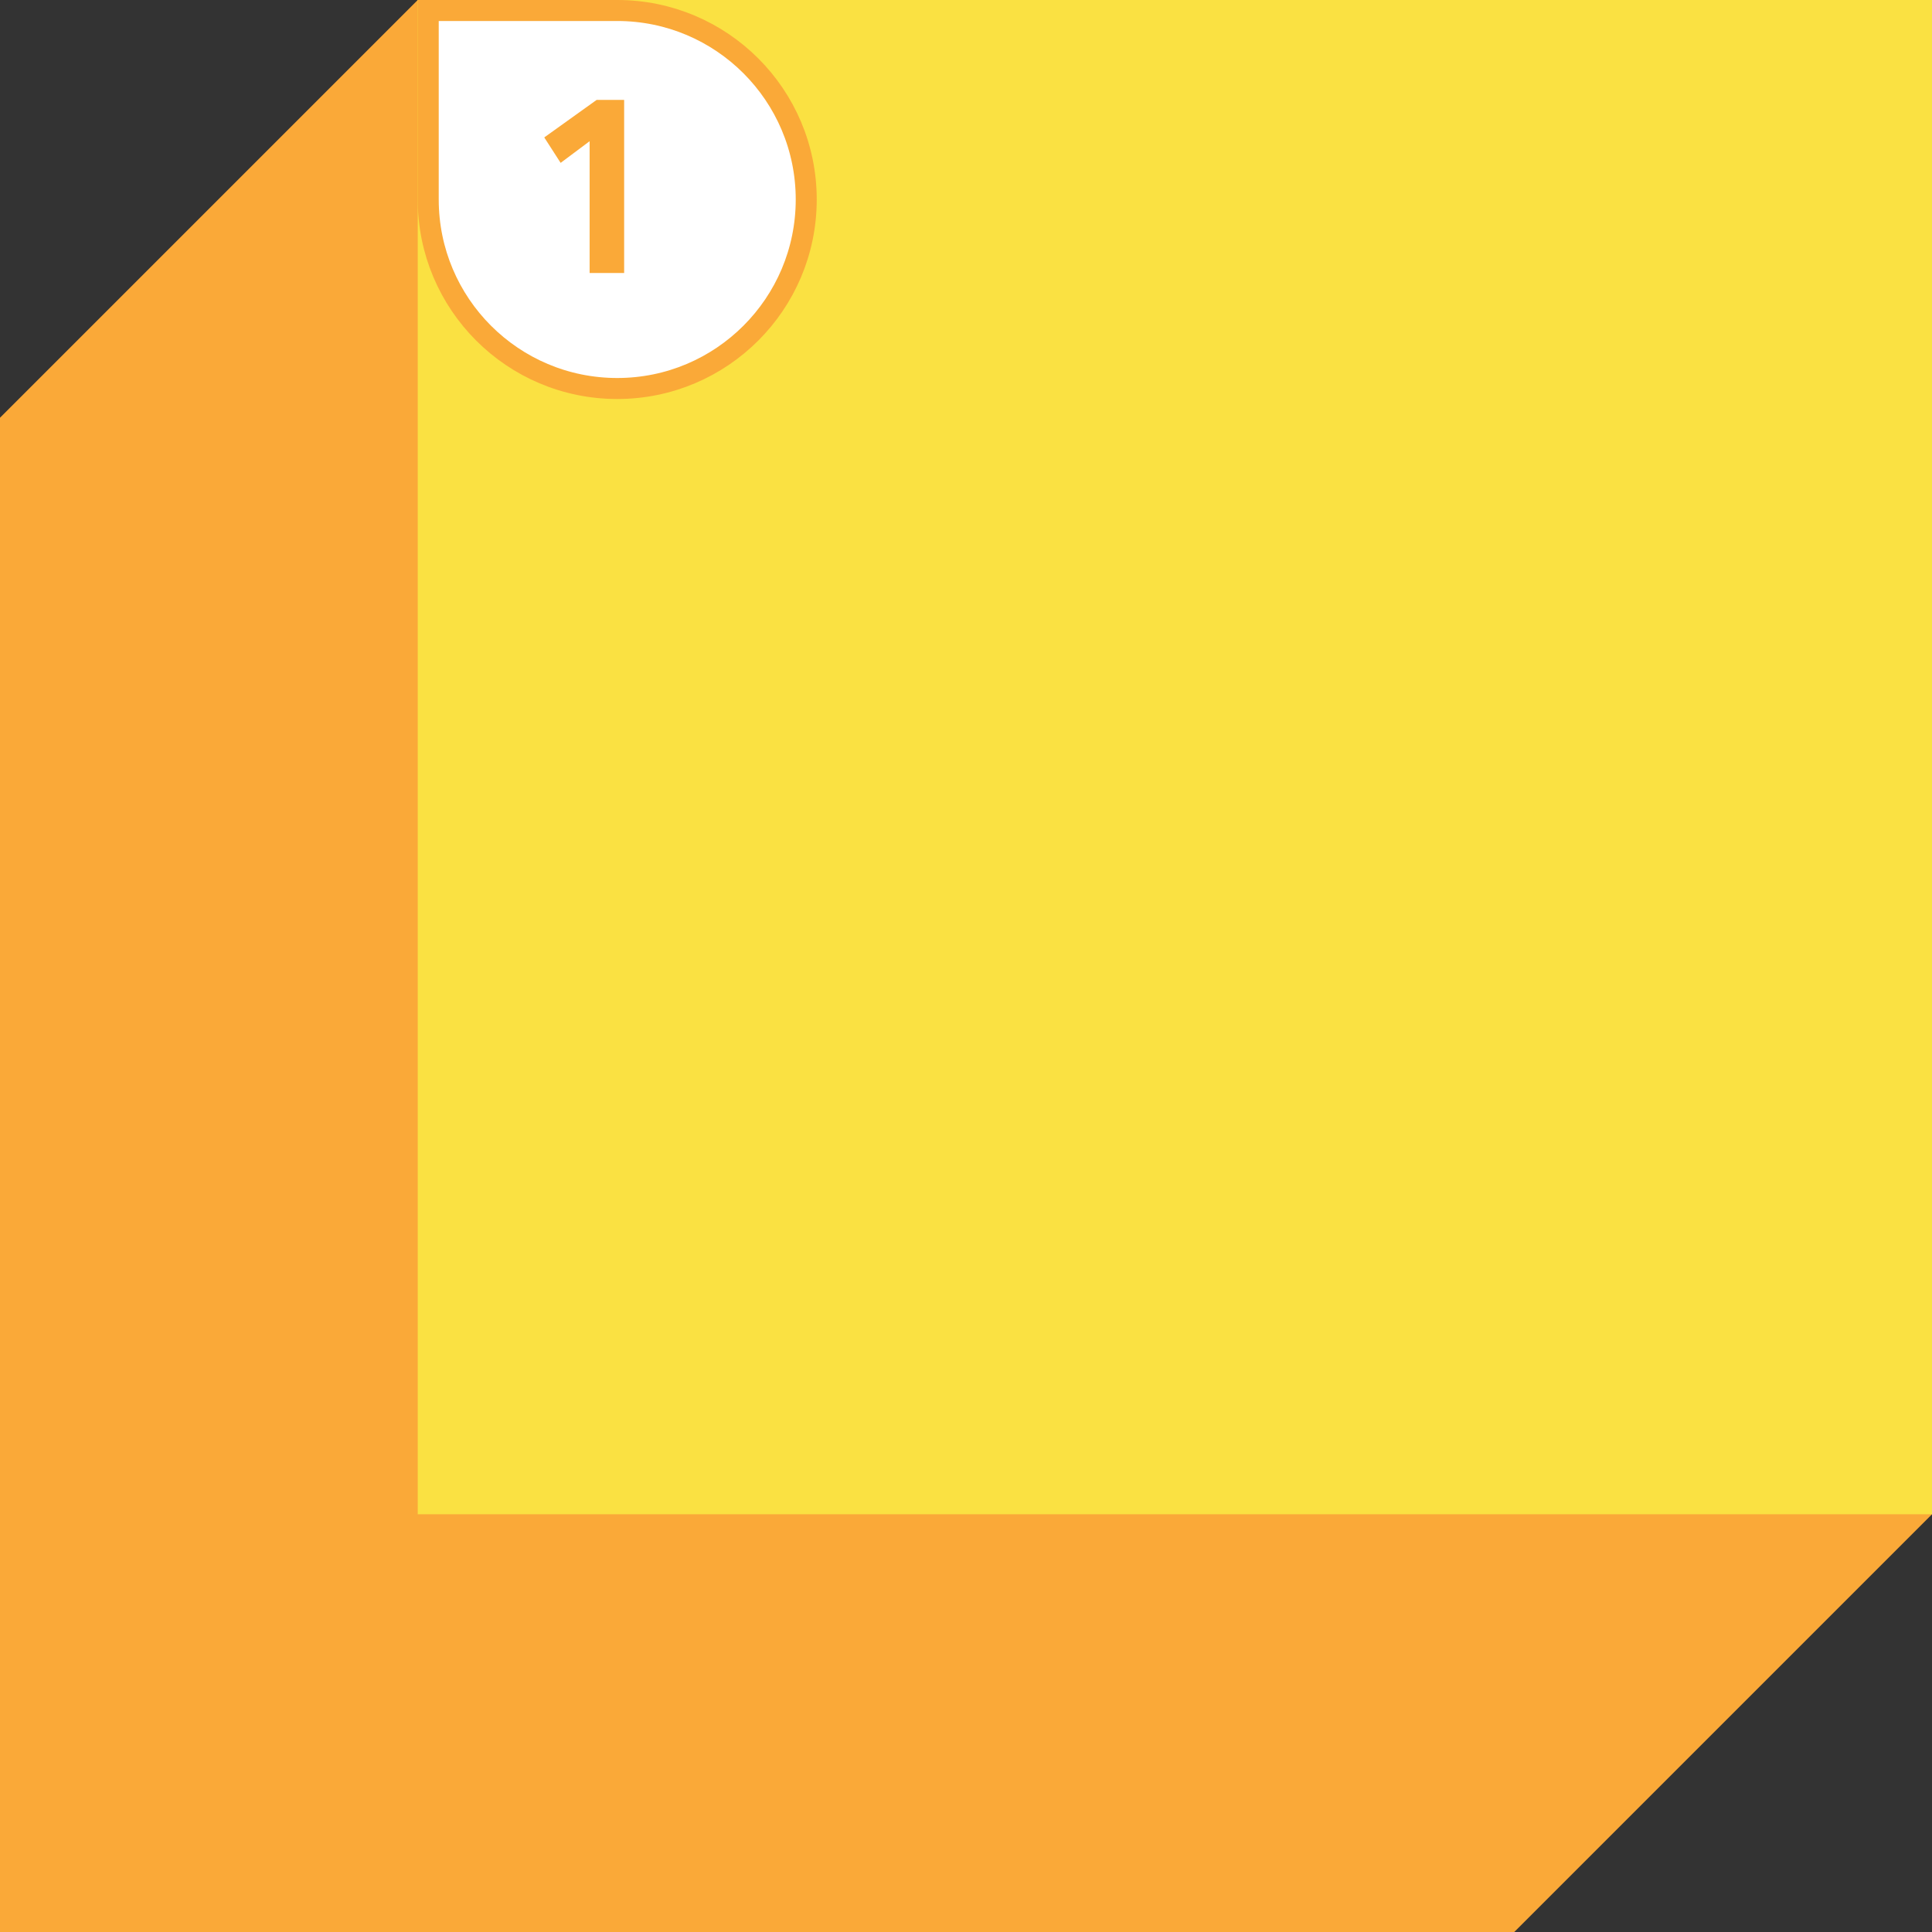 <svg width="92" height="92" viewBox="0 0 92 92" fill="none" xmlns="http://www.w3.org/2000/svg">
<rect x="0" y="0" width="92" height="92" fill="#333333" stroke="none"/>
<path d="M0 19.892L19.892 0L92 72.108L72.108 92H0V19.892Z" fill="#FAA938"/>
<rect x="19.892" width="72.108" height="72.108" fill="#FAE142"/>
<path d="M20.392 0.5H29.392C34.362 0.5 38.392 4.529 38.392 9.5C38.392 14.471 34.362 18.5 29.392 18.5C24.421 18.5 20.392 14.471 20.392 9.5V0.5Z" fill="white" stroke="#FAA938"/>
<path d="M28.077 13V6.724L26.697 7.756L25.917 6.544L28.413 4.756H29.721V13H28.077Z" fill="#FAA938"/>
</svg>
